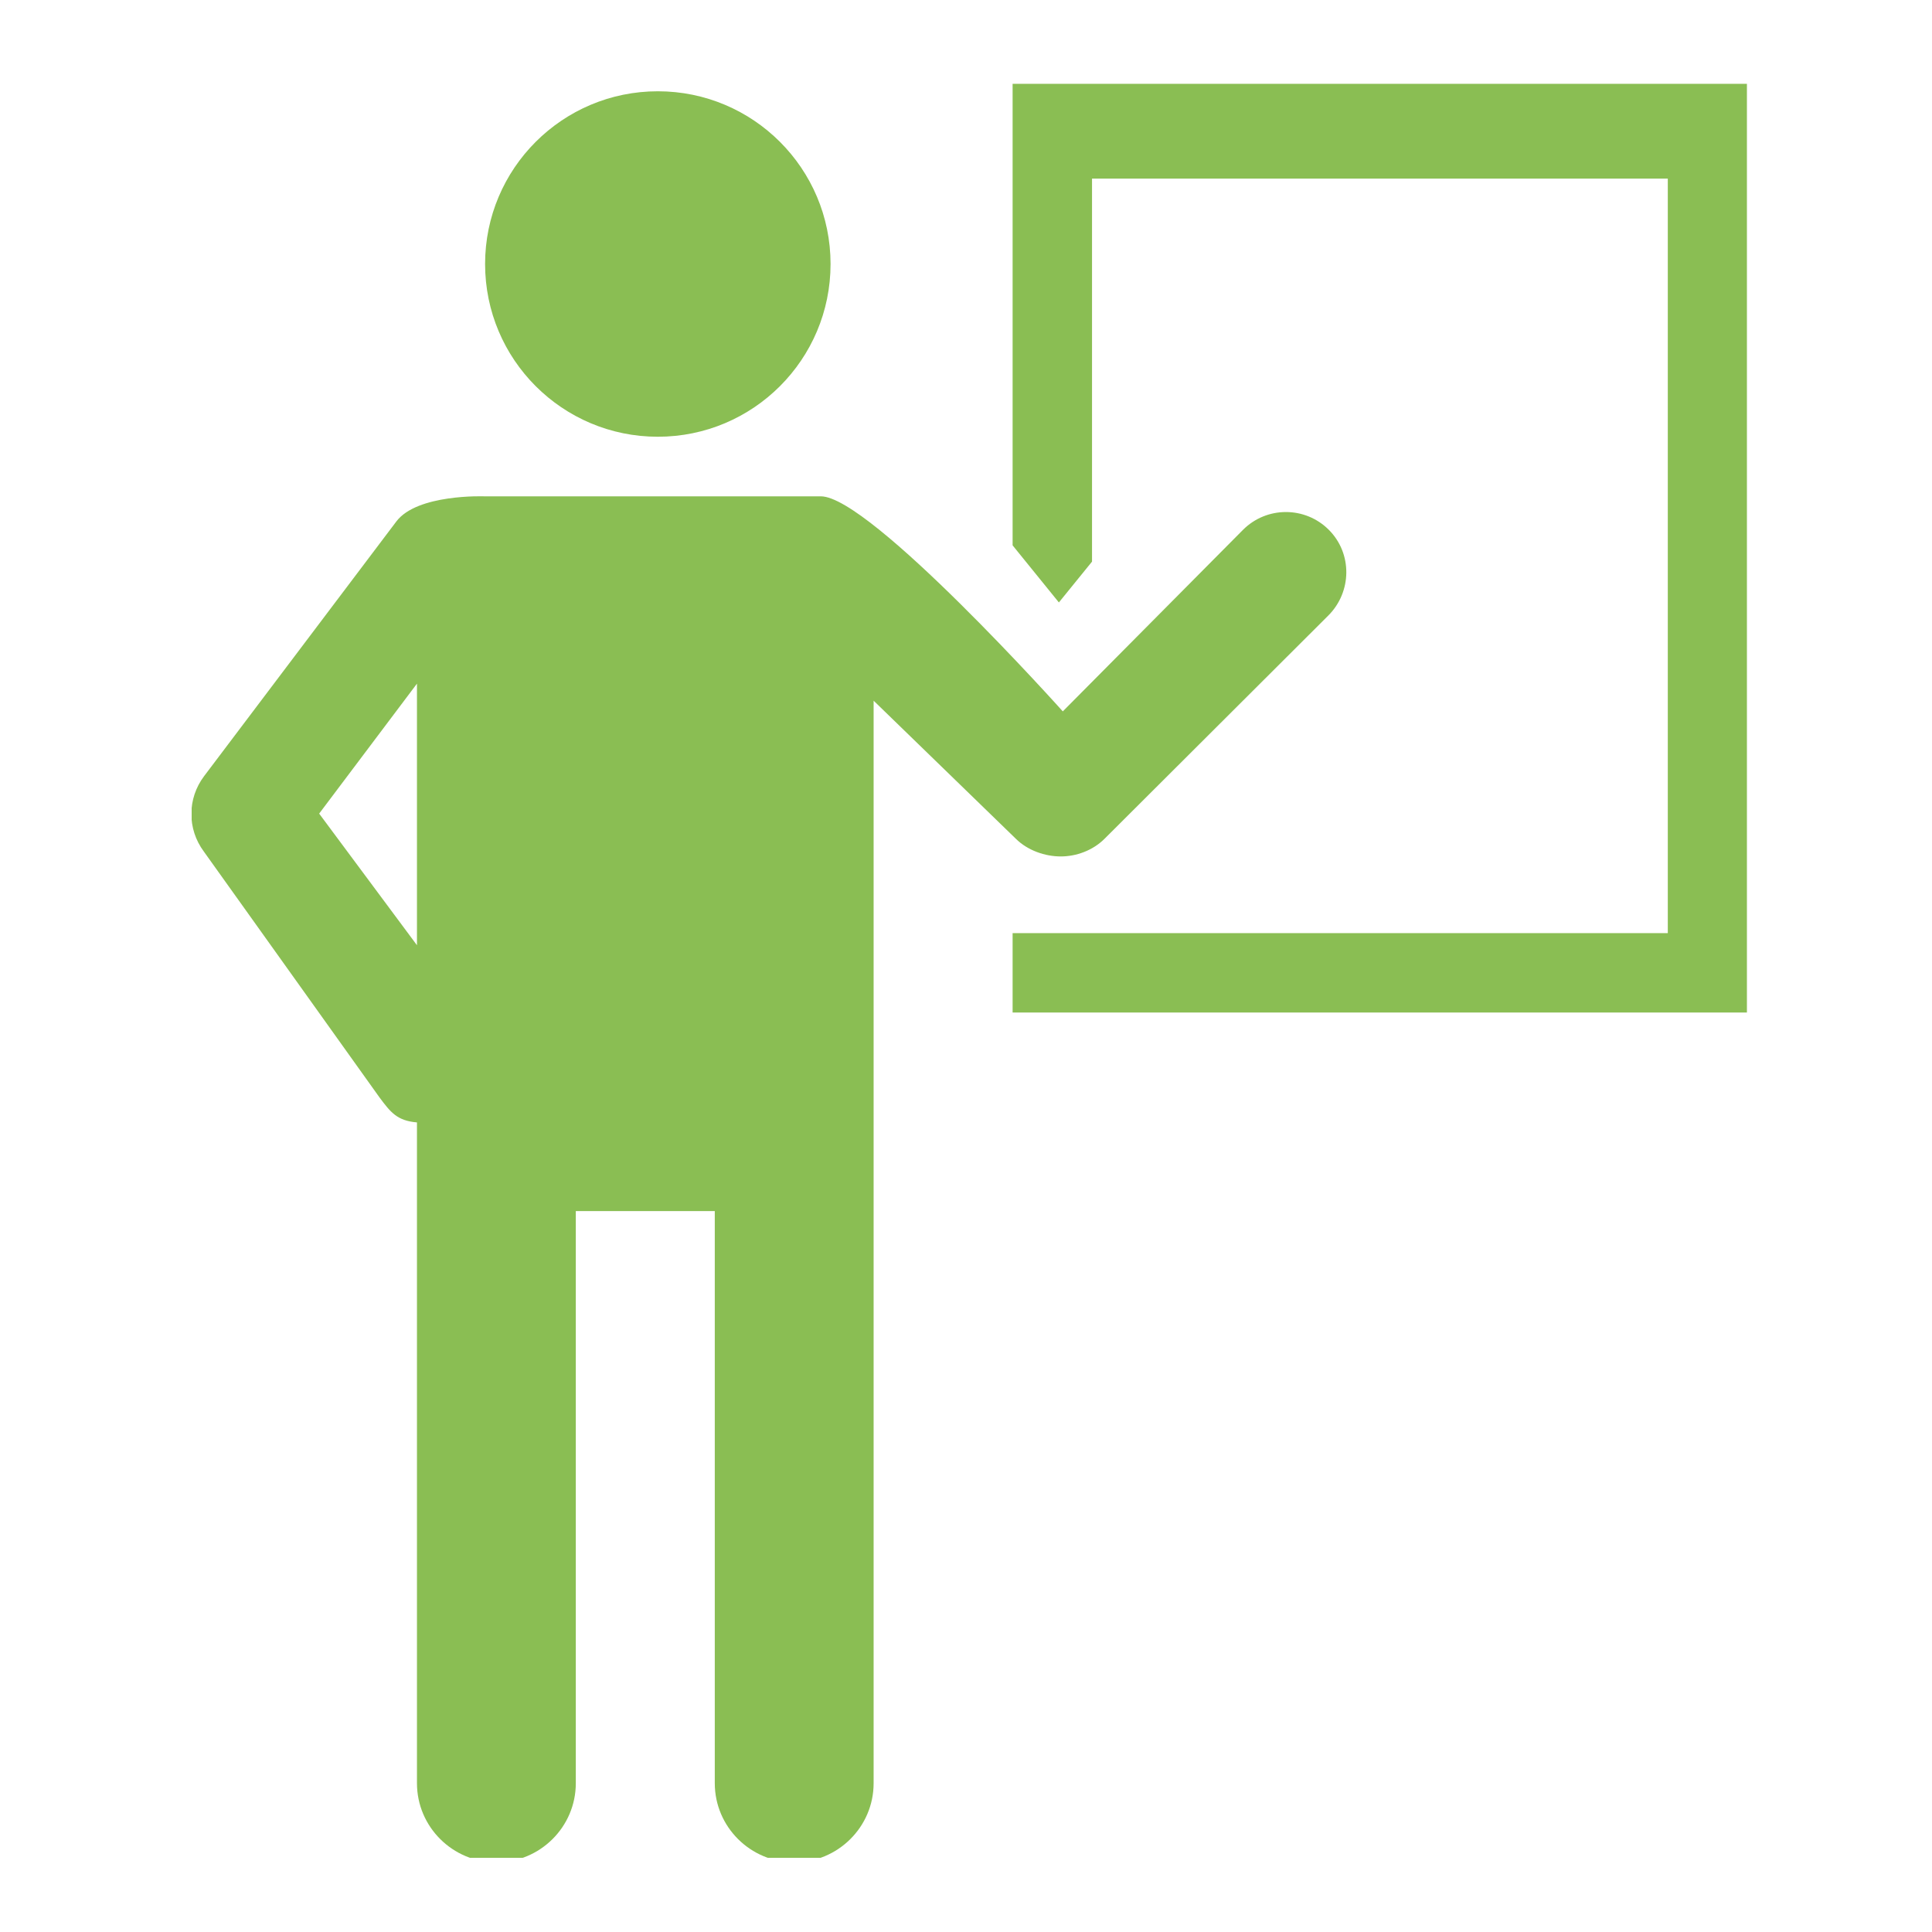 <svg xmlns="http://www.w3.org/2000/svg" version="1.1" xmlns:xlink="http://www.w3.org/1999/xlink" xmlns:svgjs="http://svgjs.dev/svgjs" width="128" height="128" viewBox="0 0 128 128"><g transform="matrix(0.805,0,0,0.805,12.698,5.555)"><svg viewBox="0 0 83 95" data-background-color="#ffffff" preserveAspectRatio="xMidYMid meet" height="146" width="128" xmlns="http://www.w3.org/2000/svg" xmlns:xlink="http://www.w3.org/1999/xlink"><g id="tight-bounds" transform="matrix(1,0,0,1,-0.16,-0.24)"><svg viewBox="0 0 83.32 95.481" height="95.481" width="83.32"><g><svg viewBox="0 0 83.32 95.481" height="95.481" width="83.32"><g><svg viewBox="0 0 83.32 95.481" height="95.481" width="83.32"><g id="textblocktransform"><svg viewBox="0 0 83.32 95.481" height="95.481" width="83.32" id="textblock"><g><svg viewBox="0 0 83.32 95.481" height="95.481" width="83.32"><g><svg viewBox="0 0 83.32 95.481" height="95.481" width="83.32"><g><svg xmlns="http://www.w3.org/2000/svg" xmlns:xlink="http://www.w3.org/1999/xlink" version="1.1" x="0" y="0" viewBox="10.637 5 78.363 89.801" enable-background="new 0 0 100 100" xml:space="preserve" height="95.481" width="83.32" class="icon-icon-0" data-fill-palette-color="accent" id="icon-0"><circle cx="34.131" cy="14.3" r="8.7" fill="#8abe53" data-fill-palette-color="accent"></circle><polygon points="52,5 52,28.47 54.331,31.346 56,29.29 56,10 85,10 85,48 52,48 52,52 89,52 89,5 " fill="#8abe53" data-fill-palette-color="accent"></polygon><path d="M67.926 27.687c-1.193-1.193-3.127-1.193-4.32 0l-9.078 9.145c0 0-9.7-10.831-12.187-10.831H25.383c0 0-3.374-0.127-4.423 1.267l-9.683 12.828c-0.849 1.129-0.854 2.661-0.012 3.795l8.848 12.386C20.672 57.027 21 57.451 22 57.535v33.284c0 2.199 1.801 3.982 4 3.982s4-1.783 4-3.982V62h7v28.819c0 2.199 1.801 3.982 4 3.982 2.199 0 4-1.783 4-3.982V36.294l7.159 6.95c0.597 0.597 1.483 0.895 2.265 0.895 0.782 0 1.616-0.298 2.212-0.895L67.9 32.006C69.093 30.814 69.119 28.879 67.926 27.687zM17.074 41.981L22 35.435v13.176L17.074 41.981z" fill="#8abe53" data-fill-palette-color="accent"></path></svg></g></svg></g></svg></g></svg></g></svg></g></svg></g><defs></defs></svg><rect width="83.32" height="95.481" fill="none" stroke="none" visibility="hidden"></rect></g></svg></g></svg>